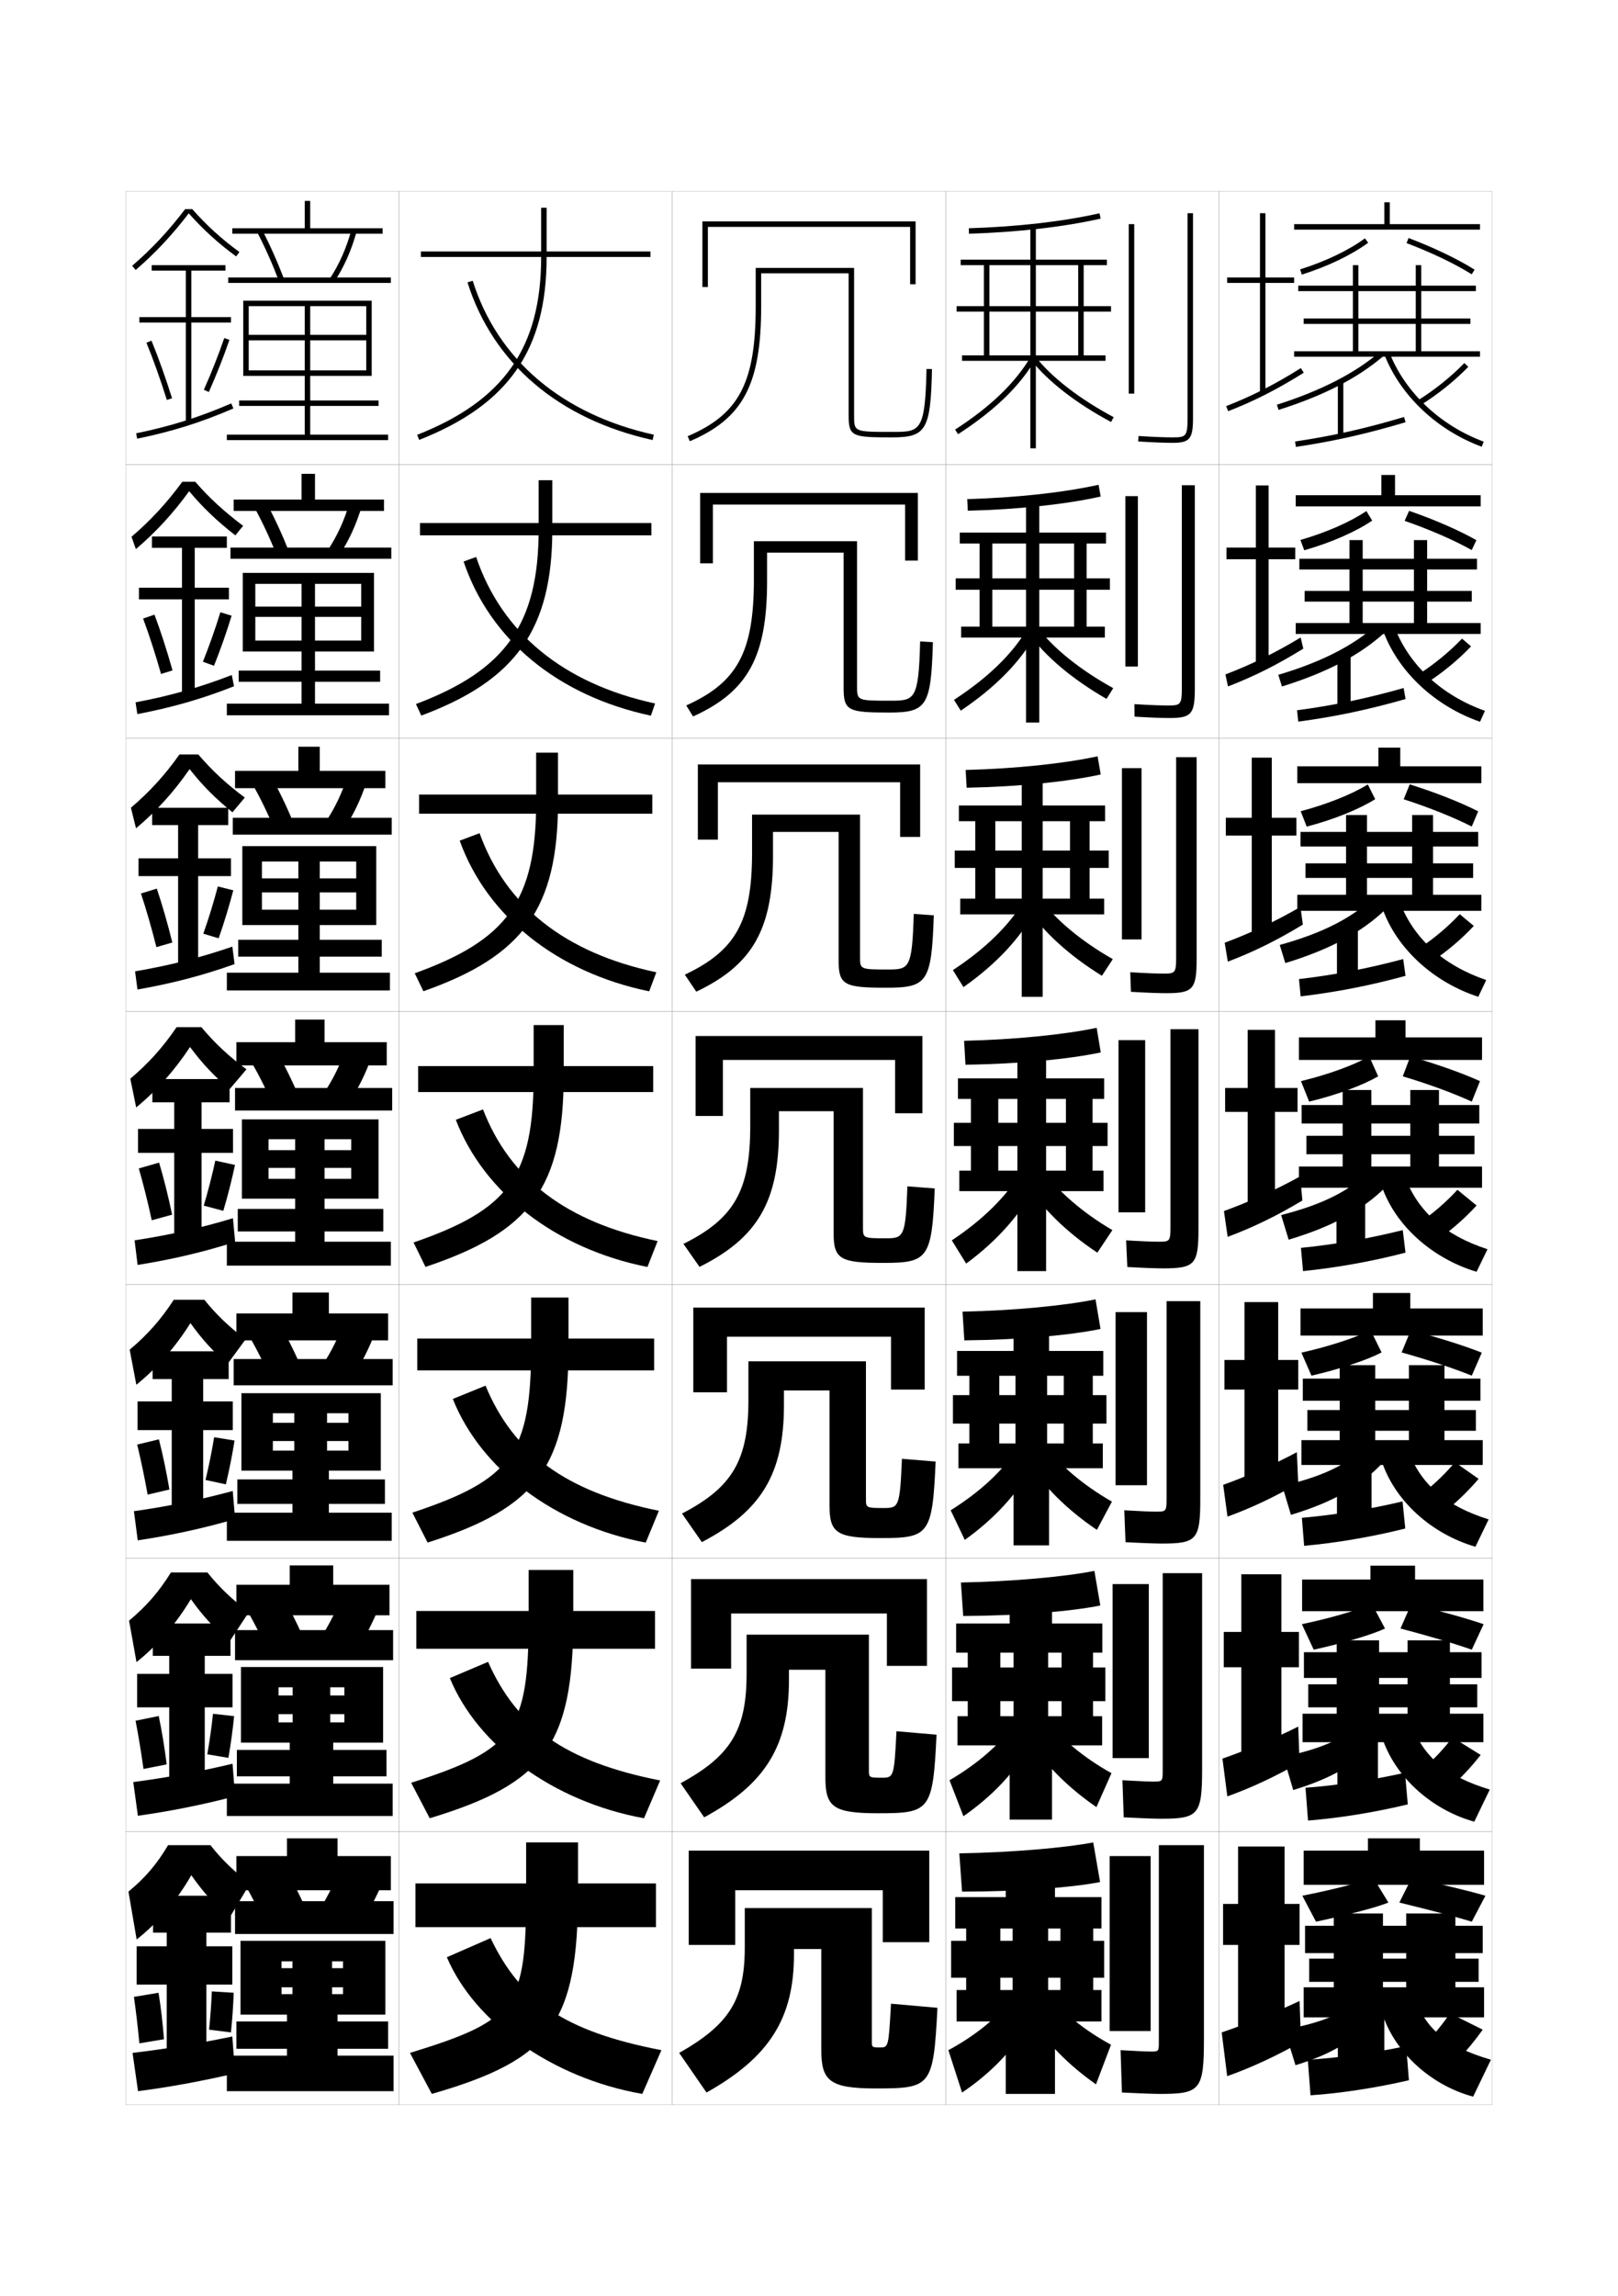 <?xml version="1.0" encoding="utf-8"?>
<!-- Generator: Adobe Illustrator 15.0.2, SVG Export Plug-In . SVG Version: 6.00 Build 0)  -->
<!DOCTYPE svg PUBLIC "-//W3C//DTD SVG 1.1//EN" "http://www.w3.org/Graphics/SVG/1.1/DTD/svg11.dtd">
<svg version="1.1" id="glyphs" xmlns="http://www.w3.org/2000/svg" xmlns:xlink="http://www.w3.org/1999/xlink" x="0px" y="0px"
	 width="592px" height="840px" viewBox="0 0 592 840" enable-background="new 0 0 592 840" xml:space="preserve">
<g>
	<rect x="46" y="70" fill="none" stroke="#999999" stroke-width="0.1" width="100" height="100"/>
	<rect x="46" y="170" fill="none" stroke="#999999" stroke-width="0.1" width="100" height="100"/>
	<rect x="46" y="270" fill="none" stroke="#999999" stroke-width="0.1" width="100" height="100"/>
	<rect x="46" y="370" fill="none" stroke="#999999" stroke-width="0.1" width="100" height="100"/>
	<rect x="46" y="470" fill="none" stroke="#999999" stroke-width="0.1" width="100" height="100"/>
	<rect x="46" y="570" fill="none" stroke="#999999" stroke-width="0.1" width="100" height="100"/>
	<rect x="46" y="670" fill="none" stroke="#999999" stroke-width="0.1" width="100" height="100"/>
	<rect x="146" y="70" fill="none" stroke="#999999" stroke-width="0.1" width="100" height="100"/>
	<rect x="146" y="170" fill="none" stroke="#999999" stroke-width="0.1" width="100" height="100"/>
	<rect x="146" y="270" fill="none" stroke="#999999" stroke-width="0.1" width="100" height="100"/>
	<rect x="146" y="370" fill="none" stroke="#999999" stroke-width="0.1" width="100" height="100"/>
	<rect x="146" y="470" fill="none" stroke="#999999" stroke-width="0.1" width="100" height="100"/>
	<rect x="146" y="570" fill="none" stroke="#999999" stroke-width="0.1" width="100" height="100"/>
	<rect x="146" y="670" fill="none" stroke="#999999" stroke-width="0.1" width="100" height="100"/>
	<rect x="246" y="70" fill="none" stroke="#999999" stroke-width="0.1" width="100" height="100"/>
	<rect x="246" y="170" fill="none" stroke="#999999" stroke-width="0.1" width="100" height="100"/>
	<rect x="246" y="270" fill="none" stroke="#999999" stroke-width="0.1" width="100" height="100"/>
	<rect x="246" y="370" fill="none" stroke="#999999" stroke-width="0.1" width="100" height="100"/>
	<rect x="246" y="470" fill="none" stroke="#999999" stroke-width="0.1" width="100" height="100"/>
	<rect x="246" y="570" fill="none" stroke="#999999" stroke-width="0.1" width="100" height="100"/>
	<rect x="246" y="670" fill="none" stroke="#999999" stroke-width="0.1" width="100" height="100"/>
	<rect x="346" y="70" fill="none" stroke="#999999" stroke-width="0.1" width="100" height="100"/>
	<rect x="346" y="170" fill="none" stroke="#999999" stroke-width="0.1" width="100" height="100"/>
	<rect x="346" y="270" fill="none" stroke="#999999" stroke-width="0.1" width="100" height="100"/>
	<rect x="346" y="370" fill="none" stroke="#999999" stroke-width="0.1" width="100" height="100"/>
	<rect x="346" y="470" fill="none" stroke="#999999" stroke-width="0.1" width="100" height="100"/>
	<rect x="346" y="570" fill="none" stroke="#999999" stroke-width="0.1" width="100" height="100"/>
	<rect x="346" y="670" fill="none" stroke="#999999" stroke-width="0.1" width="100" height="100"/>
	<rect x="446" y="70" fill="none" stroke="#999999" stroke-width="0.1" width="100" height="100"/>
	<rect x="446" y="170" fill="none" stroke="#999999" stroke-width="0.1" width="100" height="100"/>
	<rect x="446" y="270" fill="none" stroke="#999999" stroke-width="0.1" width="100" height="100"/>
	<rect x="446" y="370" fill="none" stroke="#999999" stroke-width="0.1" width="100" height="100"/>
	<rect x="446" y="470" fill="none" stroke="#999999" stroke-width="0.1" width="100" height="100"/>
	<rect x="446" y="570" fill="none" stroke="#999999" stroke-width="0.1" width="100" height="100"/>
	<rect x="446" y="670" fill="none" stroke="#999999" stroke-width="0.1" width="100" height="100"/>
</g>
<g>
	<g>
		<rect x="152" y="689" width="88" height="16"/>
		<path d="M211.5,674h-19v18c0,42.047-3.281,46.947-42.5,59l8,15c43.484-12.545,53.5-25.555,53.5-74V674z"/>
		<path d="M242,750c-35.577-6.869-51.652-18.19-62.5-41l-16,7
			c10.034,23.64,38.28,44.228,71.5,50L242,750z"/>
	</g>
	<g>
		<rect x="152.333" y="589.333" width="87.333" height="13.834"/>
		<path d="M193.416,574.333v18c0,40.622-5.237,47.796-42.978,59.845l6.789,12.977
			C199.079,652.498,209.75,638.432,209.75,592.333v-18H193.416z"/>
		<path d="M241.535,651.337c-34.853-6.882-52.461-19.717-62.96-43.388l-13.984,5.934
			c10.071,24.574,37.631,45.203,71.04,51.279L241.535,651.337z"/>
	</g>
	<g>
		<rect x="152.667" y="489.667" width="86.667" height="11.666"/>
		<path d="M194.333,474.667v18c0,39.197-7.193,48.645-43.456,60.689l5.578,10.953
			C196.674,551.542,208,536.419,208,492.667v-18H194.333z"/>
		<path d="M241.072,552.675c-34.129-6.895-53.271-21.244-63.421-45.775l-11.968,4.867
			c10.108,25.509,36.981,46.178,70.579,52.559L241.072,552.675z"/>
	</g>
	<g>
		<rect x="153" y="390" width="86" height="9.5"/>
		<path d="M195.25,375v18c0,37.773-9.148,49.493-43.934,61.535l4.367,8.93
			C194.27,450.585,206.25,434.406,206.25,393v-18H195.25z"/>
		<path d="M240.607,454.012c-33.405-6.906-54.08-22.771-63.881-48.162l-9.953,3.801
			c10.146,26.443,36.332,47.152,70.119,53.838L240.607,454.012z"/>
	</g>
	<g>
		<rect x="153.333" y="290.667" width="85.333" height="7"/>
		<path d="M196.167,275.333v18c0,36.208-10.622,50.508-44.412,62.713l3.156,6.574
			c36.619-12.881,49.255-30.339,49.255-69.287v-18H196.167z"/>
		<path d="M168.197,307.534c9.874,27.493,35.35,48.127,69.326,55.117l2.62-6.969
			c-33.479-7.083-55.106-24.328-64.675-50.883L168.197,307.534z"/>
	</g>
	<g>
		<rect x="153.667" y="191.333" width="84.667" height="4.5"/>
		<path d="M197.083,175.667v18c0,34.642-12.095,51.522-44.89,63.891l1.946,4.217
			c34.653-12.882,47.944-31.619,47.944-68.108v-18H197.083z"/>
		<path d="M169.622,205.417c9.602,28.543,34.367,49.102,68.532,56.396l1.526-4.461
			c-33.552-7.261-56.132-25.884-65.469-53.604L169.622,205.417z"/>
	</g>
	<g>
		<rect x="154" y="92" width="84" height="2"/>
		<path d="M198,76v18c0,33.076-13.567,52.537-45.367,65.069l0.734,1.861
			C186.054,148.048,200,128.031,200,94V76H198z"/>
		<path d="M171.046,103.301c9.329,29.593,33.385,50.076,67.738,57.676l0.432-1.953
			c-33.626-7.438-57.158-27.441-66.263-56.324L171.046,103.301z"/>
	</g>
</g>
<g>
	<g>
		<polygon points="259,83 333,83 333,104 335,104 335,81 257,81 257,105 259,105 		"/>
		<path d="M310.5,152c0,7.777,1.355,8,16,8c12.388,0,14.014-2.801,14.5-24.979l-2-0.043
			C338.496,158,336.664,158,326.5,158c-14,0-14,0-14-6V98h-36v14c0,27.98-6.049,39.541-24.893,47.58
			l0.785,1.84C271.912,153.093,278.5,140.622,278.5,112v-12h32V152z"/>
	</g>
	<g>
		<polygon points="335.833,180.333 256.166,180.333 256.166,206.083 260.833,206.083 
			260.833,184.583 331.166,184.583 331.166,205.083 335.833,205.083 		"/>
		<path d="M313.583,198h-37.75v14c0,26.496-5.999,37.645-24.744,46.067l2.488,4.033
			c20.076-9.081,27.089-21.834,27.089-49.601v-10.333h28v49.5
			c0,8.368,1.662,9,16.667,9c13.745,0,15.34-2.331,16-25.732l-4.667-0.286
			c-0.554,21.465-1.992,21.685-10.916,21.685c-12.151,0-12.167-0.015-12.167-5.333
			V198z"/>
	</g>
	<g>
		<polygon points="336.666,279.667 255.333,279.667 255.333,307.167 262.667,307.167 
			262.667,286.167 329.334,286.167 329.334,306.167 336.666,306.167 		"/>
		<path d="M314.666,298h-39.5v14c0,25.01-5.948,35.747-24.595,44.553l4.19,6.227
			C275.395,352.947,282.833,339.911,282.833,313v-8.667h24v47
			c0,8.958,1.969,10,17.332,10c15.104,0,16.668-1.861,17.5-26.486l-7.332-0.529
			c-0.605,19.909-1.648,20.348-9.334,20.348c-10.303,0-10.334-0.03-10.334-4.667V298z
			"/>
	</g>
	<g>
		<polygon points="337.5,379 254.5,379 254.5,408.25 264.5,408.25 264.5,387.75 327.5,387.75 327.5,407.25 337.5,407.25 		"/>
		<path d="M315.75,398H274.5v14c0,23.525-5.898,33.85-24.446,43.04l5.893,8.42
			C277.137,452.874,285,439.555,285,413.5v-7h20V451c0,9.549,2.275,11,18,11
			c16.46,0,17.993-1.391,19-27.239l-10-0.771C331.345,452.342,330.696,453,324.25,453
			c-8.453,0-8.5-0.045-8.5-4V398z"/>
	</g>
	<g>
		<polygon points="253.667,478.333 253.667,509.333 266,509.333 266,489 326,489 
			326,508.333 338.333,508.333 338.333,478.333 		"/>
		<path d="M316.833,498h-43v14.166c0,22.04-5.849,31.952-24.298,41.527l7.262,10.446
			C278.545,552.801,286.833,539.198,286.833,514v-5.333H303.5v41.999
			c0,10.14,2.582,12.001,18.666,12.001c17.713,0,18.996-1.164,20.167-27.993
			L330,533.659c-0.732,17.555-1.184,18.008-6.5,18.008
			c-6.604,0-6.667-0.061-6.667-3.334V498z"/>
	</g>
	<g>
		<polygon points="252.833,577.667 252.833,610.417 267.5,610.417 267.5,590.25 324.5,590.25 
			324.5,609.417 339.167,609.417 339.167,577.667 		"/>
		<path d="M317.917,598h-44.75v14.333c0,20.555-5.798,30.055-24.149,40.014l8.631,12.474
			C279.953,652.729,288.667,638.843,288.667,614.5v-3.667H302v39.5c0,10.73,2.889,13,19.334,13
			c18.965,0,19.997-0.936,21.333-28.746L328,633.33
			c-0.809,16.756-1.062,17.003-5.25,17.003c-4.755,0-4.833-0.074-4.833-2.666V598z"/>
	</g>
	<g>
		<polygon points="252,677 252,711.5 269,711.5 269,691.5 323,691.5 323,710.5 340,710.5 340,677 		"/>
		<path d="M319,698h-46.5v14.5c0,19.069-5.748,28.157-24,38.5l10,14.5c22.861-12.845,32-27.013,32-50.5v-2
			h10v37c0,11.32,3.194,14,20,14c20.219,0,21-0.708,22.5-29.5l-17-1.5c-0.886,15.958-0.942,16-4,16
			c-2.906,0-3-0.09-3-2V698z"/>
	</g>
</g>
<g>
	<g>
		<rect x="413" y="82" width="2" height="62"/>
		<path d="M434.5,78v75c0,6.74-0.623,7-5.5,7c-2.115,0-5.99-0.086-12.437-0.498l-0.128,1.996
			C422.936,161.913,426.855,162,429,162c6.309,0,7.5-1.43,7.5-9V78H434.5z"/>
	</g>
	<g>
		<rect x="411.75" y="181.5" width="4.583" height="62.334"/>
		<path d="M432.416,177.5v74.167c0,6.193-0.523,6.417-5.083,6.417
			c-2.016,0-5.919-0.099-12.28-0.498l0.061,4.58
			c6.628,0.406,10.595,0.502,12.72,0.502c8.112,0,9.334-1.428,9.334-10.833V177.5
			H432.416z"/>
	</g>
	<g>
		<rect x="410.5" y="281" width="7.167" height="62.667"/>
		<path d="M430.333,277v73.333c0,5.646-0.425,5.833-4.666,5.833
			c-1.918,0-5.849-0.113-12.125-0.499l0.249,7.164
			c6.755,0.396,10.771,0.501,12.876,0.501c9.915,0,11.166-1.427,11.166-12.667V277
			H430.333z"/>
	</g>
	<g>
		<rect x="409.25" y="380.5" width="9.75" height="63"/>
		<path d="M428.25,376.5V449c0,5.1-0.326,5.25-4.25,5.25c-1.818,0-5.777-0.127-11.969-0.499
			l0.438,9.748C419.352,463.886,423.414,464,425.5,464c11.719,0,13-1.425,13-14.5v-73H428.25z"/>
	</g>
	<g>
		<rect x="408.166" y="480" width="11.5" height="63.333"/>
		<path d="M426.833,476v72.333C426.833,552.886,426.605,553,423,553
			c-1.72,0-5.541-0.138-11.646-0.5l0.458,11.666c7.011,0.373,11.287,0.5,13.354,0.5
			c12.688,0,14-1.423,14-16.333V476H426.833z"/>
	</g>
	<g>
		<rect x="407.083" y="579.5" width="13.25" height="63.667"/>
		<path d="M425.417,575.5v72.167c0,4.005-0.13,4.083-3.417,4.083
			c-1.621,0-5.304-0.147-11.323-0.5l0.479,13.583c7.14,0.359,11.63,0.5,13.677,0.5
			c13.658,0,15-1.421,15-18.166V575.5H425.417z"/>
	</g>
	<g>
		<rect x="406" y="679" width="15" height="64"/>
		<path d="M424.5,766c14.627,0,16-1.419,16-20v-71H424v72c0,3.458-0.031,3.5-3,3.5
			c-1.522,0-5.066-0.157-11-0.5l0.5,15.5C417.768,765.846,422.472,766,424.5,766z"/>
	</g>
</g>
<g>
	<path d="M354.469,83.5l0.062,2c17.902-0.55,34.566-2.46,48.188-5.524l-0.439-1.951
		C388.781,81.062,372.248,82.955,354.469,83.5z"/>
	<polygon points="394.5,97 394.5,112 362,112 362,97 360,97 360,112 350,112 350,114 360,114 360,130 362,130 362,114 394.5,114 
		394.5,130 396.5,130 396.5,114 406.5,114 406.5,112 396.5,112 396.5,97 405,97 405,95 379,95 379,83 377,83 377,95 351.5,95 
		351.5,97 377,97 377,130 352,130 352,132 377,132 377,164 379,164 379,132 404.5,132 404.5,130 379,130 379,97 	"/>
	<path d="M349.455,157.161l1.09,1.678c13.387-8.689,22.383-17.373,28.314-27.327
		l-1.719-1.023C371.373,140.169,362.576,148.645,349.455,157.161z"/>
	<path d="M377.21,131.613c6.044,7.793,16.455,15.879,29.317,22.769l0.945-1.764
		c-12.621-6.76-22.807-14.655-28.683-22.231L377.21,131.613z"/>
</g>
<g>
	<g>
		<path d="M353.896,182.583l0.208,4.25c18.59-0.46,35.713-2.327,48.626-5.183
			l-0.793-4.301C389.028,180.201,371.929,182.076,353.896,182.583z"/>
		<polygon points="393,198.833 393,211.583 363.083,211.583 363.083,198.833 358.416,198.833 
			358.416,211.583 349.666,211.583 349.666,215.75 358.416,215.75 358.416,229.25 
			363.083,229.25 363.083,215.75 393,215.75 393,229.25 397.583,229.25 397.583,215.75 
			406.083,215.75 406.083,211.583 397.583,211.583 397.583,198.833 404.667,198.833 
			404.667,194.833 380.25,194.833 380.25,183.583 375.416,183.583 375.416,194.833 
			351.166,194.833 351.166,198.833 375.416,198.833 375.416,229.25 351.666,229.25 
			351.666,233.25 375.416,233.25 375.416,264.333 380.25,264.333 380.25,233.25 404.25,233.25 
			404.25,229.25 380.25,229.25 380.25,198.833 		"/>
		<path d="M349.053,256.024l2.477,3.952c12.771-8.62,21.646-17.71,27.377-27.802
			l-3.062-2.099C370.264,239.378,361.592,247.832,349.053,256.024z"/>
		<path d="M376.64,231.992l3.054-2.401c5.693,7.563,15.527,15.492,27.622,22.154
			l-2.464,3.926C392.467,248.567,382.447,240.099,376.64,231.992z"/>
	</g>
	<g>
		<path d="M353.322,281.667l0.354,6.5c19.276-0.371,36.859-2.194,49.063-4.841
			l-1.146-6.65C389.275,279.341,371.609,281.198,353.322,281.667z"/>
		<polygon points="391.5,300.417 391.5,311.167 364.166,311.167 364.166,300.417 356.833,300.417 
			356.833,311.167 349.333,311.167 349.333,317.5 356.833,317.5 356.833,328.75 364.166,328.75 
			364.166,317.5 391.5,317.5 391.5,328.75 398.666,328.75 398.666,317.5 405.666,317.5 405.666,311.167 
			398.666,311.167 398.666,300.417 404.334,300.417 404.334,294.667 381.5,294.667 
			381.5,284.167 373.833,284.167 373.833,294.667 350.833,294.667 350.833,300.417 
			373.833,300.417 373.833,328.75 351.333,328.75 351.333,334.5 373.833,334.5 373.833,364.667 
			381.5,364.667 381.5,334.5 404,334.5 404,328.75 381.5,328.75 381.5,300.417 		"/>
		<path d="M348.651,354.887l3.863,6.227c12.153-8.55,20.911-18.048,26.438-28.276
			l-4.406-3.174C369.155,338.588,360.608,347.02,348.651,354.887z"/>
		<path d="M376.07,332.371l4.526-3.576c5.512,7.549,14.994,15.512,26.562,22.077
			l-3.982,6.088C391.27,349.642,381.641,340.792,376.07,332.371z"/>
	</g>
	<g>
		<path d="M352.75,380.75l0.5,8.75c19.963-0.281,38.006-2.061,49.5-4.5l-1.5-9
			C389.523,378.481,371.291,380.319,352.75,380.75z"/>
		<polygon points="390,402 390,410.75 365.25,410.75 365.25,402 355.25,402 355.25,410.75 349,410.75 349,419.25 355.25,419.25 
			355.25,428.25 365.25,428.25 365.25,419.25 390,419.25 390,428.25 399.75,428.25 399.75,419.25 405.25,419.25 405.25,410.75 
			399.75,410.75 399.75,402 404,402 404,394.5 382.75,394.5 382.75,384.75 372.25,384.75 372.25,394.5 350.5,394.5 350.5,402 
			372.25,402 372.25,428.25 351,428.25 351,435.75 372.25,435.75 372.25,465 382.75,465 382.75,435.75 403.75,435.75 403.75,428.25 
			382.75,428.25 382.75,402 		"/>
		<path d="M348.25,453.75l5.25,8.5c11.536-8.479,20.175-18.385,25.5-28.75l-5.75-4.25
			C368.047,437.798,359.625,446.208,348.25,453.75z"/>
		<path d="M375.5,432.75l6-4.75c5.33,7.536,14.461,15.532,25.5,22l-5.5,8.25
			C390.072,450.716,380.834,441.485,375.5,432.75z"/>
	</g>
	<g>
		<path d="M352.167,479.834l0.667,10.5c20.359-0.188,38.763-1.875,49.832-4.168l-1.832-10.832
			C389.698,477.629,370.962,479.441,352.167,479.834z"/>
		<polygon points="389.209,503.291 389.209,510.375 365.625,510.375 365.625,503.291 354.667,503.291 
			354.667,510.375 348.667,510.375 348.667,520.791 354.667,520.791 354.667,528.041 
			365.625,528.041 365.625,520.791 389.209,520.791 389.209,528.041 399.834,528.041 
			399.834,520.791 404.834,520.791 404.834,510.375 399.834,510.375 399.834,503.291 
			403.666,503.291 403.666,494.209 383.833,494.209 383.833,485.334 370.833,485.334 
			370.833,494.209 350.167,494.209 350.167,503.291 371.542,503.291 371.542,528.041 
			350.667,528.041 350.667,537.125 370.833,537.125 370.833,565.334 383.833,565.334 
			383.833,537.125 403.5,537.125 403.5,528.041 383.125,528.041 383.125,503.291 		"/>
		<path d="M347.833,552.5L353,563.334c11.152-7.979,19.558-17.357,24.833-27.168L372.167,530
			C367.006,537.877,358.727,545.689,347.833,552.5z"/>
		<path d="M382.167,528.5c5.258,7.218,14.083,14.785,24.667,20.834l-5.5,10.332
			c-11.03-7.42-19.845-16.301-25.167-25L382.167,528.5z"/>
	</g>
	<g>
		<path d="M351.584,578.917l0.833,12.25c20.757-0.094,39.521-1.689,50.166-3.834
			l-2.166-12.666C389.873,576.777,370.633,578.562,351.584,578.917z"/>
		<polygon points="388.417,604.583 388.417,610 366,610 366,604.583 354.084,604.583 354.084,610 
			348.334,610 348.334,622.333 354.084,622.333 354.084,627.833 366,627.833 366,622.333 
			388.417,622.333 388.417,627.833 399.917,627.833 399.917,622.333 404.417,622.333 
			404.417,610 399.917,610 399.917,604.583 403.333,604.583 403.333,593.917 
			384.916,593.917 384.916,585.917 369.416,585.917 369.416,593.917 349.834,593.917 
			349.834,604.583 370.834,604.583 370.834,627.833 350.334,627.833 350.334,638.5 
			369.416,638.5 369.416,665.667 384.916,665.667 384.916,638.5 403.25,638.5 403.25,627.833 
			383.5,627.833 383.5,604.583 		"/>
		<path d="M347.416,651.25L352.5,664.417c10.768-7.478,18.939-16.33,24.166-25.584
			L371.084,630.75C365.965,637.955,357.828,645.172,347.416,651.25z"/>
		<path d="M382.834,629c5.186,6.899,13.705,14.039,23.833,19.667l-5.5,12.416
			c-10.632-7.306-19.022-15.839-24.333-24.5L382.834,629z"/>
	</g>
</g>
<g>
	<path d="M400,674c-9.953,1.925-29.696,3.684-49,4l1,14c21.153,0,40.277-1.503,50.5-3.5L400,674z"/>
	<g>
		<polygon points="386,766 386,739.5 403,739.5 403,728 383.5,728 383.5,705.5 388,705.5 388,710 366,710 366,705.5 353.5,705.5 
			353.5,710 348,710 348,723.5 353.5,723.5 353.5,728 366,728 366,723.5 388,723.5 388,728 400,728 400,723.5 404,723.5 404,710 
			400,710 400,705.5 403,705.5 403,694 386,694 386,686.5 368,686.5 368,694 349.5,694 349.5,705.5 370.5,705.5 370.5,728 350,728 
			350,739.5 368,739.5 368,766 		"/>
	</g>
	<path d="M370,731.5c-5.076,6.533-13.07,13.154-23,18.5l5,15.5
		c10.383-6.976,18.322-15.303,23.5-24L370,731.5z"/>
	<path d="M383.5,729.5c5.113,6.581,13.327,13.293,23,18.5l-5.5,14.5
		c-10.234-7.191-18.199-15.376-23.5-24L383.5,729.5z"/>
</g>
<g>
	<g>
		<polygon points="473.5,101.5 463,101.5 463,78 461,78 461,101.5 449,101.5 449,103.5 461,103.5 461,143.5 463,143.5 463,103.5 
			473.5,103.5 		"/>
		<path d="M448.637,148.568l0.727,1.863c9.611-3.749,17.885-7.961,27.667-14.084
			l-1.061-1.695C466.299,140.705,458.125,144.867,448.637,148.568z"/>
	</g>
	<g>
		<polygon points="464.166,177.583 459.5,177.583 459.5,200.333 448.75,200.333 448.75,204.583 
			459.5,204.583 459.5,242.667 464.166,242.667 464.166,204.583 473.916,204.583 
			473.916,200.333 464.166,200.333 		"/>
		<path d="M448.363,246.724l0.939,4.386c9.416-3.614,17.956-7.885,27.556-13.82
			l-0.968-4.08C466.479,238.896,457.681,243.168,448.363,246.724z"/>
	</g>
	<g>
		<polygon points="465.333,277.167 458,277.167 458,299.167 448.5,299.167 448.5,305.667 458,305.667 
			458,341.833 465.333,341.833 465.333,305.667 474.333,305.667 474.333,299.167 
			465.333,299.167 		"/>
		<path d="M448.091,344.879l1.151,6.909c9.222-3.479,18.028-7.809,27.445-13.556
			l-0.875-6.464C466.658,337.088,457.237,341.47,448.091,344.879z"/>
	</g>
	<g>
		<polygon points="466.5,376.75 456.5,376.75 456.5,398 448.25,398 448.25,406.75 456.5,406.75 456.5,441 466.5,441 466.5,406.75 
			474.75,406.75 474.75,398 466.5,398 		"/>
		<path d="M447.818,443.034l1.363,9.432c9.027-3.344,18.101-7.733,27.334-13.292
			l-0.781-8.848C466.838,435.279,456.793,439.771,447.818,443.034z"/>
	</g>
</g>
<g>
	<g>
		<polygon points="467.667,476.333 455.333,476.333 455.333,497.5 448,497.5 448,508.333 
			455.333,508.333 455.333,542.167 467.667,542.167 467.667,508.333 475,508.333 475,497.5 
			467.667,497.5 		"/>
		<path d="M447.545,543.189l1.576,11.621c8.396-3.012,17.275-7.187,25.879-12.228
			L474.5,531.25C466.217,535.699,455.986,540.165,447.545,543.189z"/>
	</g>
	<g>
		<polygon points="468.834,575.916 454.166,575.916 454.166,597 447.75,597 447.75,609.916 
			454.166,609.916 454.166,643.334 468.834,643.334 468.834,609.916 475.25,609.916 
			475.25,597 468.834,597 		"/>
		<path d="M447.272,643.345l1.788,13.811c8.42-2.976,17.796-7.347,26.439-12.364
			L475,631.625C466.797,635.775,455.724,640.42,447.272,643.345z"/>
	</g>
	<g>
		<polygon points="470,675.5 453,675.5 453,696.5 447.5,696.5 447.5,711.5 453,711.5 453,744.5 470,744.5 470,711.5 475.5,711.5 
			475.5,696.5 470,696.5 		"/>
		<path d="M475.5,732c-8.122,3.853-20.039,8.675-28.5,11.5l2,16c8.443-2.938,18.316-7.506,27-12.5
			L475.5,732z"/>
	</g>
</g>
<g>
	<rect x="506.5" y="74" width="2" height="9"/>
	<rect x="473.5" y="82" width="68" height="2"/>
	<path d="M499.41,87.193l1.18,1.613c-6.195,4.532-14.821,8.668-24.29,11.647
		l-0.6-1.908C484.965,95.631,493.386,91.599,499.41,87.193z"/>
	<path d="M515.354,87.064c9.276,3.517,17.862,7.632,24.177,11.588l-1.062,1.695
		c-6.206-3.889-14.667-7.941-23.823-11.412L515.354,87.064z"/>
	<polygon points="518,128.5 518,118.5 477,118.5 477,116.5 518,116.5 518,106.5 475,106.5 475,104.5 518,104.5 518,97 520,97 
		520,104.5 540,104.5 540,106.5 520,106.5 520,116.5 538,116.5 538,118.5 520,118.5 520,128.5 541.5,128.5 541.5,130.5 473.5,130.5 
		473.5,128.5 495,128.5 495,97 497,97 497,128.5 	"/>
	<path d="M504.847,128.743l1.307,1.514c-9.296,8.021-21.841,14.464-38.352,19.696
		l-0.604-1.906C483.219,142.97,495.886,136.475,504.847,128.743z"/>
	<rect x="489.5" y="139.5" width="2" height="20"/>
	<path d="M513.714,152.542l0.572,1.916c-14.275,4.262-26.28,6.963-40.139,9.031
		l-0.295-1.979C487.613,159.457,499.534,156.775,513.714,152.542z"/>
	<path d="M535.781,132.805l1.438,1.391c-5.019,5.188-11.303,10.216-17.694,14.156
		l-1.05-1.703C524.729,142.793,530.875,137.877,535.781,132.805z"/>
	<path d="M508.43,129.132c5.712,14.433,18.578,26.556,34.418,32.431l-0.695,1.875
		c-16.363-6.069-29.665-18.618-35.582-33.569L508.43,129.132z"/>
</g>
<g>
	<rect x="505.416" y="173.75" width="5.001" height="8.75"/>
	<rect x="474.083" y="181.167" width="67.667" height="4.083"/>
	<path d="M499.939,186.962l2.116,3.492c-6.004,4.072-14.974,8.026-24.855,10.848
		l-1.4-3.772C485.312,194.783,493.946,190.978,499.939,186.962z"/>
	<path d="M515.569,186.876c9.426,3.259,18.171,7.088,24.618,10.725l-1.709,3.63
		c-6.399-3.597-15.23-7.455-24.542-10.691L515.569,186.876z"/>
	<polygon points="517.333,227.917 517.333,220.083 477.333,220.083 477.333,216.167 
		517.333,216.167 517.333,208.333 475.416,208.333 475.416,204.417 517.333,204.417 
		517.333,197.583 522.166,197.583 522.166,204.417 540.417,204.417 540.417,208.333 
		522.166,208.333 522.166,216.167 538.5,216.167 538.5,220.083 522.166,220.083 
		522.166,227.917 541.75,227.917 541.75,231.917 474.083,231.917 474.083,227.917 
		493.75,227.917 493.75,197.583 498.583,197.583 498.583,227.917 	"/>
	<path d="M503.564,228.662l2.954,2.842c-9.015,8.168-21.026,14.52-37.484,19.631
		l-1.319-4.271C483.636,242.143,495.222,236.124,503.564,228.662z"/>
	<rect x="489.333" y="239.667" width="4.833" height="19.583"/>
	<path d="M513.559,251.694l0.716,4.027c-13.593,3.9-25.79,6.458-39.26,8.271
		l-0.446-4.152C487.899,258.056,499.99,255.545,513.559,251.694z"/>
	<path d="M538.229,236.463c-4.63,4.877-10.399,9.627-16.296,13.438l-2.783-3.302
		c5.746-3.695,11.276-8.251,15.788-12.979L538.229,236.463z"/>
	<path d="M510.37,229.754c5.385,13.725,17.204,24.681,32.945,30.287l-1.798,4
		c-16.331-5.67-29.73-18.087-35.305-32.879L510.37,229.754z"/>
</g>
<g>
	<rect x="504.333" y="273.5" width="8.001" height="8.5"/>
	<rect x="474.666" y="280.333" width="67.334" height="6.167"/>
	<path d="M500.47,286.981l2.683,5.371c-5.723,3.613-14.902,7.383-25.053,10.049
		l-2.199-5.636C485.658,294.186,494.506,290.607,500.47,286.981z"/>
	<path d="M515.785,286.938c9.574,3.001,18.479,6.544,25.059,9.863l-2.354,5.565
		c-6.498-3.305-15.567-6.967-24.896-9.971L515.785,286.938z"/>
	<polygon points="516.666,327.333 516.666,321.167 477.666,321.167 477.666,315.833 
		516.666,315.833 516.666,309.667 475.833,309.667 475.833,304.333 516.666,304.333 
		516.666,298.167 524.333,298.167 524.333,304.333 540.834,304.333 540.834,309.667 
		524.333,309.667 524.333,315.833 539,315.833 539,321.167 524.333,321.167 
		524.333,327.333 542,327.333 542,333.208 474.666,333.208 474.666,327.333 492.5,327.333 
		492.5,298.167 500.166,298.167 500.166,327.333 	"/>
	<path d="M502.282,328.581l4.603,4.171c-8.734,8.314-20.213,14.576-36.617,19.565
		l-2.035-6.635C484.053,341.315,494.558,335.774,502.282,328.581z"/>
	<rect x="489.166" y="339.833" width="7.667" height="19.167"/>
	<path d="M513.404,350.847l0.857,6.139c-12.908,3.538-25.299,5.954-38.379,7.51
		l-0.599-6.326C488.186,356.655,500.447,354.316,513.404,350.847z"/>
	<path d="M539.239,338.731c-4.241,4.565-9.496,9.04-14.897,12.719l-4.518-4.9
		c5.239-3.535,10.152-7.731,14.27-12.115L539.239,338.731z"/>
	<path d="M512.311,330.377c5.059,13.018,15.83,22.807,31.473,28.144l-2.899,6.125
		c-16.3-5.271-29.797-17.556-35.027-32.189L512.311,330.377z"/>
</g>
<g>
	<rect x="503.25" y="373.25" width="11" height="8.25"/>
	<rect x="475.25" y="379.5" width="67" height="8.25"/>
	<path d="M501,386.5l3.25,7.25c-5.443,3.153-14.833,6.741-25.25,9.25l-3-7.5
		C486.005,393.089,495.066,389.737,501,386.5z"/>
	<path d="M516,386.5c9.724,2.743,18.787,6.001,25.5,9l-3,7.5c-6.597-3.014-15.905-6.48-25.25-9.25
		L516,386.5z"/>
	<polygon points="516,426.75 516,422.25 478,422.25 478,415.5 516,415.5 516,411 476.25,411 476.25,404.25 516,404.25 516,398.75 
		526.5,398.75 526.5,404.25 541.25,404.25 541.25,411 526.5,411 526.5,415.5 539.5,415.5 539.5,422.25 526.5,422.25 526.5,426.75 
		542.25,426.75 542.25,434.5 475.25,434.5 475.25,426.75 491.25,426.75 491.25,398.75 501.75,398.75 501.75,426.75 	"/>
	<path d="M501,428.5l6.25,5.5c-8.452,8.461-19.398,14.632-35.75,19.5l-2.75-9
		C484.47,440.488,493.894,435.424,501,428.5z"/>
	<rect x="489" y="440" width="10.5" height="18.75"/>
	<path d="M513.25,450l1,8.25c-12.225,3.176-24.808,5.449-37.5,6.75l-0.75-8.5
		C488.473,455.255,500.904,453.087,513.25,450z"/>
	<path d="M540.25,441c-3.854,4.254-8.593,8.451-13.5,12l-6.25-6.5c4.731-3.375,9.028-7.211,12.75-11.25
		L540.25,441z"/>
	<path d="M514.25,431c4.733,12.31,14.457,20.933,30,26l-4,8.25
		c-16.269-4.871-29.863-17.024-34.75-31.5L514.25,431z"/>
</g>
<g>
	<rect x="502.334" y="473" width="13.666" height="8"/>
	<rect x="475.834" y="478.666" width="66.666" height="9.918"/>
	<path d="M501.5,486.666l4,8.084c-5.175,2.725-14.963,6.027-25.666,8.5l-3.668-8.416
		C486.4,492.521,495.578,489.48,501.5,486.666z"/>
	<path d="M516.166,486.666c9.857,2.543,19.154,5.487,26,8.168L538.5,503.25
		c-6.727-2.722-16.287-5.877-25.666-8.5L516.166,486.666z"/>
	<polygon points="515.5,526.834 515.5,523.416 478.334,523.416 478.334,515.834 515.5,515.834 
		515.5,512.416 476.666,512.416 476.666,504.334 515.5,504.334 515.5,499.416 528.5,499.416 
		528.5,504.334 541.666,504.334 541.666,512.416 528.5,512.416 528.5,515.834 540,515.834 
		540,523.416 528.5,523.416 528.5,526.834 542.5,526.834 542.5,535.916 476.166,535.916 
		476.166,526.834 490.166,526.834 490.166,499.416 503.166,499.416 503.166,526.834 	"/>
	<path d="M500,528.75l6.166,6.084c-8.059,8.684-18.119,14.609-33.832,19.332l-3.168-10.582
		C484.883,539.918,493.42,535.371,500,528.75z"/>
	<rect x="489.166" y="538.334" width="12.668" height="20"/>
	<path d="M513.166,549.25l1,9.916c-12.174,3.051-25.01,5.244-37,6.334l-0.832-10.25
		C488.18,554.217,500.898,552.16,513.166,549.25z"/>
	<path d="M541,541c-3.475,4.117-7.754,8.273-12.166,11.834L521,545.916
		c4.224-3.352,8.049-7.084,11.334-11L541,541z"/>
	<path d="M515.334,530.834c4.541,12.119,13.455,19.993,29.332,25l-4.832,10
		c-16.236-4.688-29.96-17.162-34.5-32L515.334,530.834z"/>
</g>
<g>
	<rect x="501.417" y="572.75" width="16.333" height="7.75"/>
	<rect x="476.417" y="577.833" width="66.333" height="11.584"/>
	<path d="M502,586.833L506.75,595.75c-4.906,2.296-15.094,5.312-26.083,7.75l-4.334-9.333
		C486.797,591.953,496.089,589.223,502,586.833z"/>
	<path d="M516.333,586.833c9.989,2.341,19.521,4.973,26.5,7.334L538.5,603.5
		c-6.857-2.43-16.668-5.274-26.083-7.75L516.333,586.833z"/>
	<polygon points="515,626.917 515,624.583 478.667,624.583 478.667,616.167 515,616.167 
		515,613.833 477.083,613.833 477.083,604.417 515,604.417 515,600.083 530.5,600.083 
		530.5,604.417 542.083,604.417 542.083,613.833 530.5,613.833 530.5,616.167 540.5,616.167 
		540.5,624.583 530.5,624.583 530.5,626.917 542.75,626.917 542.75,637.333 476.583,637.333 
		476.583,626.917 489.083,626.917 489.083,600.083 504.583,600.083 504.583,626.917 	"/>
	<path d="M499,629l6.083,6.667c-7.666,8.906-16.842,14.589-31.916,19.166l-3.584-12.166
		C485.297,639.347,492.947,635.317,499,629z"/>
	<rect x="489.333" y="636.667" width="14.834" height="21.25"/>
	<path d="M514.081,648.5l1.002,11.583c-12.124,2.926-25.212,5.039-36.5,5.917l-0.916-12
		C488.886,653.178,501.894,651.234,514.081,648.5z"/>
	<path d="M541.75,642c-3.097,3.981-6.916,8.097-10.833,11.667L521.5,646.333
		c3.716-3.33,7.069-6.958,9.917-10.75L541.75,642z"/>
	<path d="M516.417,630.667c4.351,11.93,12.455,19.055,28.666,24l-5.666,11.75
		c-16.204-4.502-30.056-17.3-34.25-32.5L516.417,630.667z"/>
</g>
<g>
	<rect x="500.5" y="672.5" width="19" height="7.5"/>
	<rect x="477" y="677" width="66" height="12.5"/>
	<path d="M502.5,687l5.5,9c-4.638,1.867-15.224,4.598-26.5,7l-5-9.5
		C487.193,691.385,496.601,688.966,502.5,687z"/>
	<path d="M516.5,687c10.122,2.14,19.888,4.458,27,6.5l-5,9.5c-6.987-2.138-17.049-4.671-26.5-7
		L516.5,687z"/>
	<polygon points="488,727 488,700 506,700 506,727 514.5,727 514.5,725 479,725 479,716.5 514.5,716.5 514.5,714.5 477.5,714.5 
		477.5,704.5 514.5,704.5 514.5,700 532.5,700 532.5,704.5 542.5,704.5 542.5,714.5 532.5,714.5 532.5,716.5 541,716.5 541,725 
		532.5,725 532.5,727 543,727 543,738 477,738 477,727 	"/>
	<path d="M470,742.5c15.711-2.975,22.474-6.485,28-12.5l6,6.5c-7.273,9.13-15.563,14.567-30,19
		L470,742.5z"/>
	<rect x="489.5" y="736.5" width="17" height="21"/>
	<path d="M514.497,748.5L515.5,761c-12.074,2.801-25.415,4.834-36,5.5l-1-13
		C489.092,752.89,502.389,751.059,514.497,748.5z"/>
	<path d="M542.5,742.5c-2.718,3.846-6.078,7.92-9.5,11.5l-11-7c3.208-3.308,6.09-6.832,8.5-10.5
		L542.5,742.5z"/>
	<path d="M517.5,730.5c4.159,11.74,11.455,18.116,28,23L539,767c-16.171-4.316-30.151-17.438-34-33
		L517.5,730.5z"/>
</g>
<g>
	<path d="M84,701.5c-5.542-4.761-9.609-9.214-14-15.5c-5.436,9.455-12.271,17.449-20,23.5L47,692
		c6.159-5.083,10.41-10.072,14.5-17H77c4.104,5.261,8.678,9.666,14.5,14L84,701.5z"/>
	<polygon points="75.5,750 75.5,726 85,726 85,712 75.5,712 75.5,707 84.5,707 84.5,693.5 56,693.5 56,707 61,707 61,712 50,712 
		50,726 61,726 61,750 	"/>
	<path d="M49,730.5c0.732,5.135,1.408,10.832,2,17l9-1.5c-0.479-6.082-1.163-11.927-2-17L49,730.5z
		"/>
	<path d="M76.5,742.5l8,1c0.498-4.825,0.857-9.964,1-14.5l-8-0.5
		C77.35,732.845,76.968,737.852,76.5,742.5z"/>
	<path d="M85,745c-12.466,2.577-24.935,4.648-36.5,6l2,14c11.184-1.434,23.568-3.702,35.5-6.5
		L85,745z"/>
</g>
<g>
	<path d="M67.738,76.5c-5.981,7.891-12.157,14.504-19.392,20.743l1.307,1.514
		c7.234-6.239,13.42-12.867,19.404-20.717
		c5.27,5.937,10.804,10.987,17.353,15.768l1.18-1.615
		C81.073,87.437,75.575,82.429,70.341,76.5H67.738z"/>
	<polygon points="84.5,116 70,116 70,99 82.5,99 82.5,97 55.5,97 55.5,99 68,99 68,116 51,116 51,118 68,118 68,154.5 70,154.5 
		70,118 84.5,118 	"/>
	<path d="M53.574,125.379c2.516,6.147,5.099,13.383,7.472,20.921l1.908-0.6
		c-2.39-7.592-4.993-14.88-7.528-21.079L53.574,125.379z"/>
	<path d="M74.586,142.594l1.828,0.812c2.826-6.362,5.43-12.96,7.531-19.082l-1.891-0.648
		C79.971,129.742,77.389,136.284,74.586,142.594z"/>
	<path d="M49.799,158.521l0.402,1.959c12.796-2.627,23.321-5.935,35.195-11.062
		l-0.793-1.836C72.862,152.651,62.453,155.923,49.799,158.521z"/>
</g>
<g>
	<g>
		<path d="M86.106,195.856c-6.713-5.246-11.884-10.178-16.892-16.157
			c-5.894,8.118-12.188,14.973-19.504,21.182l-1.589-4.512
			c7.056-6.046,12.91-12.389,18.576-20.119h4.752
			c5.108,5.892,10.519,10.862,17.503,16.108L86.106,195.856z"/>
		<polygon points="83.75,215 71.25,215 71.25,200.417 83,200.417 83,196.25 
			55.583,196.25 55.583,200.417 66.583,200.417 66.583,215 50.833,215 
			50.833,219.25 66.583,219.25 66.583,253.75 71.25,253.75 71.25,219.25 83.75,219.25 		"/>
		<path d="M52.361,226.283c2.218,5.978,4.483,12.958,6.56,20.268l4.207-1.302
			c-2.07-7.339-4.354-14.387-6.606-20.399L52.361,226.283z"/>
		<path d="M74.238,242.078l4.061,1.477c2.438-6.106,4.668-12.46,6.442-18.318
			l-4.112-1.257C78.867,229.759,76.651,236.045,74.238,242.078z"/>
		<path d="M49.597,256.932L50.25,261.233c12.536-2.384,23.465-5.484,35.366-10.178
			l-0.813-4.117C72.923,251.544,62.078,254.585,49.597,256.932z"/>
	</g>
	<g>
		<path d="M85.053,297.156c-6.127-4.962-10.934-9.775-15.681-15.796
			c-5.802,8.385-12.204,15.469-19.604,21.646l-1.871-7.51
			C54.774,289.642,60.308,283.569,65.659,276h6.901
			c4.982,5.855,10.306,10.787,17.006,15.773L85.053,297.156z"/>
		<polygon points="84.5,314 72.5,314 72.5,301.833 83.5,301.833 83.5,295.5 55.667,295.5 55.667,301.833 
			65.167,301.833 65.167,314 50.667,314 50.667,320.5 65.167,320.5 65.167,353 72.5,353 72.5,320.5 
			84.5,320.5 		"/>
		<path d="M51.574,326.861c1.92,5.81,3.869,12.532,5.648,19.614l5.83-1.676
			c-1.752-7.088-3.716-13.895-5.685-19.719L51.574,326.861z"/>
		<path d="M74.391,341.562l5.612,1.691c2.05-5.85,3.906-11.961,5.354-17.555
			l-5.654-1.416C78.264,329.776,76.415,335.807,74.391,341.562z"/>
		<path d="M49.419,355.339l0.879,6.648c12.273-2.146,23.604-5.033,35.526-9.293
			l-0.809-6.397C73.003,350.437,61.726,353.242,49.419,355.339z"/>
	</g>
	<g>
		<path d="M84,398.455c-5.541-4.679-9.984-9.372-14.471-15.436
			c-5.711,8.652-12.221,15.964-19.703,22.109l-2.152-10.508
			c6.696-5.66,11.91-11.462,16.945-18.871h9.051
			c4.856,5.818,10.093,10.713,16.51,15.439L84,398.455z"/>
		<polygon points="85.25,413 73.75,413 73.75,403.25 84,403.25 84,394.75 55.75,394.75 55.75,403.25 63.75,403.25 63.75,413 
			50.5,413 50.5,421.75 63.75,421.75 63.75,452.25 73.75,452.25 73.75,421.75 85.25,421.75 		"/>
		<path d="M50.787,427.439c1.623,5.641,3.254,12.107,4.736,18.961l7.453-2.051
			c-1.434-6.836-3.078-13.402-4.764-19.039L50.787,427.439z"/>
		<path d="M74.543,441.047l7.164,1.906c1.662-5.594,3.145-11.462,4.266-16.791
			l-7.195-1.574C77.66,429.793,76.178,435.568,74.543,441.047z"/>
		<path d="M49.242,453.747l1.105,8.994c12.012-1.906,23.743-4.582,35.688-8.408
			l-0.805-8.678C73.084,449.329,61.373,451.899,49.242,453.747z"/>
	</g>
</g>
<g>
	<path d="M69.686,484.014c-5.619,8.919-12.238,16.459-19.802,22.572l-2.435-12.838
		c6.517-5.469,11.41-11,16.13-18.248l11.201,0.003
		c4.388,5.443,9.165,10.015,15.089,14.456L83.25,498.97
		C77.999,494.416,73.907,489.952,69.686,484.014z"/>
	<polygon points="85.167,512.666 74.333,512.666 74.333,504.5 83.667,504.5 83.667,494.334 
		55.833,494.334 55.833,504.5 62.833,504.5 62.833,512.666 50.333,512.666 50.333,523.166 
		62.833,523.166 62.833,551.5 74.333,551.5 74.333,523.166 85.167,523.166 	"/>
	<path d="M50.191,528.459c1.326,5.473,2.639,11.683,3.824,18.309l7.969-1.867
		c-1.116-6.586-2.44-12.911-3.843-18.36L50.191,528.459z"/>
	<path d="M75.195,541.406l7.442,1.604c1.274-5.337,2.382-10.962,3.177-16.027
		l-7.463-1.216C77.557,530.686,76.441,536.204,75.195,541.406z"/>
	<path d="M49.001,552.831l1.398,10.663c11.734-1.75,23.684-4.288,35.623-7.771
		L85.157,545.438C72.905,548.745,60.942,551.148,49.001,552.831z"/>
</g>
<g>
	<path d="M84,600.484c-5.542-4.733-9.734-9.267-14.157-15.478
		c-5.527,9.187-12.254,16.954-19.901,23.036l-2.718-15.169
		C53.562,587.599,58.134,582.338,62.539,575.25h13.351
		c4.355,5.446,9.149,10.015,15.17,14.479L84,600.484z"/>
	<polygon points="85.083,612.333 74.917,612.333 74.917,605.75 84.333,605.75 84.333,593.917 
		55.917,593.917 55.917,605.75 61.917,605.75 61.917,612.333 50.167,612.333 
		50.167,624.583 61.917,624.583 61.917,650.75 74.917,650.75 74.917,624.583 
		85.083,624.583 	"/>
	<path d="M49.596,629.479c1.029,5.304,2.023,11.257,2.912,17.654l8.484-1.684
		c-0.797-6.334-1.801-12.419-2.921-17.681L49.596,629.479z"/>
	<path d="M75.847,641.766l7.722,1.302c0.886-5.081,1.62-10.463,2.088-15.264
		l-7.731-0.858C77.454,631.577,76.704,636.84,75.847,641.766z"/>
	<path d="M48.759,651.915l1.691,12.331c11.457-1.592,23.625-3.993,35.558-7.135
		L85.084,645.219C72.727,648.161,60.512,650.396,48.759,651.915z"/>
</g>
<g>
	<polygon points="113.5,83.5 113.5,73.5 111.5,73.5 111.5,83.5 85,83.5 85,85.5 140,85.5 140,83.5 	"/>
	<path d="M102.064,102.853c-2.364-6.271-4.965-12.123-7.952-17.893l1.775-0.92
		c3.024,5.84,5.656,11.763,8.048,18.107L102.064,102.853z"/>
	<path d="M122.334,103.052l-1.668-1.104c3.4-5.14,6.049-11.099,7.87-17.714
		l1.928,0.531C128.587,91.584,125.852,97.736,122.334,103.052z"/>
	<rect x="83.5" y="101.5" width="59.5" height="2"/>
	<polygon points="111.5,137.5 111.5,146.5 87.5,146.5 87.5,148.5 111.5,148.5 111.5,159 83,159 83,161 142,161 142,159 113.5,159 
		113.5,148.5 138.5,148.5 138.5,146.5 113.5,146.5 113.5,137.5 136,137.5 136,110 89,110 89,137.5 91,137.5 91,112 134,112 
		134,122.5 113.5,122.5 113.5,112 111.5,112 111.5,122.5 91,122.5 91,124.5 111.5,124.5 111.5,135.5 113.5,135.5 113.5,124.5 
		134,124.5 134,135.5 91,135.5 91,137.5 	"/>
</g>
<g>
	<g>
		<polygon points="115.25,182.75 115.25,173.333 110.333,173.333 110.333,182.75 85.5,182.75 
			85.5,186.917 140.5,186.917 140.5,182.75 		"/>
		<path d="M92.991,185.473l4.267-1.946c3.116,5.75,5.874,11.695,8.365,17.988
			l-4.414,1.554C98.771,196.892,96.064,191.083,92.991,185.473z"/>
		<path d="M127.857,183.989l4.452,1.354c-1.985,6.658-4.768,12.669-8.336,18.024
			l-4.112-1.986C123.297,196.229,125.976,190.419,127.857,183.989z"/>
		<rect x="84.333" y="200.333" width="58.833" height="4.083"/>
		<polygon points="110.333,238.333 110.333,245.333 87.333,245.333 87.333,249.417 
			110.333,249.417 110.333,257.417 83,257.417 83,261.666 142.333,261.666 
			142.333,257.417 115.25,257.417 115.25,249.417 139.083,249.417 139.083,245.333 
			115.25,245.333 115.25,238.333 136.833,238.333 136.833,209.583 88.833,209.583 
			88.833,238.333 93.416,238.333 93.416,213.583 132.167,213.583 132.167,221.917 
			115.25,221.917 115.25,213.583 110.333,213.583 110.333,221.917 93.416,221.917 
			93.416,225.667 110.333,225.667 110.333,234.333 115.25,234.333 115.25,225.667 
			132.167,225.667 132.167,234.333 93.416,234.333 93.416,238.333 		"/>
	</g>
	<g>
		<polygon points="117,282 117,273.167 109.167,273.167 109.167,282 86,282 86,288.333 141,288.333 
			141,282 		"/>
		<path d="M91.871,285.986l6.758-2.973c3.208,5.66,6.093,11.628,8.683,17.869
			l-6.957,2.402C97.843,297.203,95.03,291.438,91.871,285.986z"/>
		<path d="M127.179,283.745l6.976,2.177c-2.094,6.499-4.923,12.369-8.543,17.762
			l-6.556-2.868C122.528,295.648,125.236,289.988,127.179,283.745z"/>
		<rect x="85.167" y="299.167" width="58.167" height="6.167"/>
		<polygon points="109.167,338.417 109.167,343.792 87.167,343.792 87.167,349.958 
			109.167,349.958 109.167,355.833 83,355.833 83,362.333 142.667,362.333 
			142.667,355.833 117,355.833 117,349.958 139.667,349.958 139.667,343.792 117,343.792 
			117,338.417 137.667,338.417 137.667,309.542 88.667,309.542 88.667,338.417 
			95.833,338.417 95.833,315.167 130.333,315.167 130.333,321.333 117,321.333 
			117,315.167 109.167,315.167 109.167,321.333 95.833,321.333 95.833,326.458 
			109.167,326.458 109.167,332.792 117,332.792 117,326.458 130.333,326.458 
			130.333,332.792 95.833,332.792 95.833,338.417 		"/>
	</g>
	<g>
		<polygon points="118.75,381.25 118.75,373 108,373 108,381.25 86.5,381.25 86.5,389.75 141.5,389.75 141.5,381.25 		"/>
		<path d="M90.75,386.5l9.25-4c3.299,5.569,6.311,11.562,9,17.75l-9.5,3.25
			C96.914,397.514,93.996,391.792,90.75,386.5z"/>
		<path d="M126.5,383.5l9.5,3c-2.202,6.34-5.078,12.068-8.75,17.5l-9-3.75
			C121.76,395.068,124.497,389.558,126.5,383.5z"/>
		<rect x="86" y="398" width="57.5" height="8.25"/>
		<polygon points="108,438.5 108,442.25 87,442.25 87,450.5 108,450.5 108,454.25 83,454.25 83,463 143,463 143,454.25 
			118.75,454.25 118.75,450.5 140.25,450.5 140.25,442.25 118.75,442.25 118.75,438.5 138.5,438.5 138.5,409.5 88.5,409.5 
			88.5,438.5 98.25,438.5 98.25,416.75 128.5,416.75 128.5,420.75 118.75,420.75 118.75,416.75 108,416.75 108,420.75 98.25,420.75 
			98.25,427.25 108,427.25 108,431.25 118.75,431.25 118.75,427.25 128.5,427.25 128.5,431.25 98.25,431.25 98.25,438.5 		"/>
	</g>
</g>
<g>
	<polygon points="120.333,480.5 120.333,472.833 107,472.833 107,480.5 86.5,480.5 86.5,490.334 
		142,490.334 142,480.5 	"/>
	<path d="M90,486.833L101,482c3.25,5.486,6.312,11.531,9,17.666l-11.333,4
		C96.104,497.775,93.152,492.001,90,486.833z"/>
	<path d="M126,483.167l11.5,3.666c-2.28,6.123-5.247,11.997-8.833,17.501l-10.833-4.668
		C121.25,494.436,123.959,488.984,126,483.167z"/>
	<rect x="85.5" y="497.166" width="58.167" height="9.625"/>
	<polygon points="107,538 107,541.209 86.833,541.209 86.833,550.166 107,550.166 107,553.375 83,553.375 
		83,563.667 143.333,563.667 143.333,553.375 120.333,553.375 120.333,550.166 
		140.833,550.166 140.833,541.209 120.333,541.209 120.333,538 139.333,538 
		139.333,509.666 88.333,509.666 88.333,538 99.833,538 99.833,517 127.5,517 127.5,520.5 
		119.667,520.5 119.667,517 107.667,517 107.667,520.5 99.833,520.5 99.833,527.166 
		107.667,527.166 107.667,530.666 119.667,530.666 119.667,527.166 127.5,527.166 
		127.5,530.666 99.833,530.666 99.833,538 	"/>
</g>
<g>
	<polygon points="121.917,579.75 121.917,572.666 106,572.666 106,579.75 86.5,579.75 86.5,590.917 
		142.5,590.917 142.5,579.75 	"/>
	<path d="M89.25,587.166L102,581.5c3.202,5.404,6.313,11.502,9,17.583l-13.167,4.75
		C95.294,598.037,92.309,592.21,89.25,587.166z"/>
	<path d="M125.5,582.834l13.5,4.332c-2.357,5.906-5.417,11.925-8.917,17.501l-12.666-5.584
		C120.739,593.802,123.421,588.412,125.5,582.834z"/>
	<rect x="86" y="596.333" width="57.833" height="11"/>
	<polygon points="106,637.5 106,640.167 86.667,640.167 86.667,649.833 106,649.833 106,652.5 83,652.5 
		83,664.334 143.667,664.334 143.667,652.5 121.917,652.5 121.917,649.833 141.417,649.833 
		141.417,640.167 121.917,640.167 121.917,637.5 140.167,637.5 140.167,609.833 
		88.167,609.833 88.167,637.5 101.917,637.5 101.917,617.25 126,617.25 126,620.25 120.833,620.25 
		120.833,617.25 107.083,617.25 107.083,620.25 101.917,620.25 101.917,627.083 107.083,627.083 
		107.083,630.083 120.833,630.083 120.833,627.083 126,627.083 126,630.083 
		101.917,630.083 101.917,637.5 	"/>
</g>
<g>
	<polygon points="123.5,679 123.5,672.5 105,672.5 105,679 86.5,679 86.5,691.5 143,691.5 143,679 	"/>
	<path d="M88.5,687.5c2.965,4.919,5.984,10.799,8.5,16.5l15-5.5c-2.686-6.028-5.846-12.178-9-17.5
		L88.5,687.5z"/>
	<path d="M125,682.5c-2.117,5.34-4.771,10.669-8,16l14.5,6.5c3.414-5.648,6.565-11.812,9-17.5
		L125,682.5z"/>
	<rect x="86" y="695.5" width="58" height="12"/>
	<polygon points="105,737 105,739.5 86.5,739.5 86.5,749.5 105,749.5 105,752 83,752 83,765 144,765 144,752 123.5,752 123.5,749.5 
		142,749.5 142,739.5 123.5,739.5 123.5,737 141,737 141,710 88,710 88,737 103,737 103,717.5 125.5,717.5 125.5,720 121.5,720 
		121.5,717.5 107,717.5 107,720 103,720 103,727 107,727 107,729.5 121.5,729.5 121.5,727 125.5,727 125.5,729.5 103,729.5 103,737 
			"/>
</g>
</svg>
